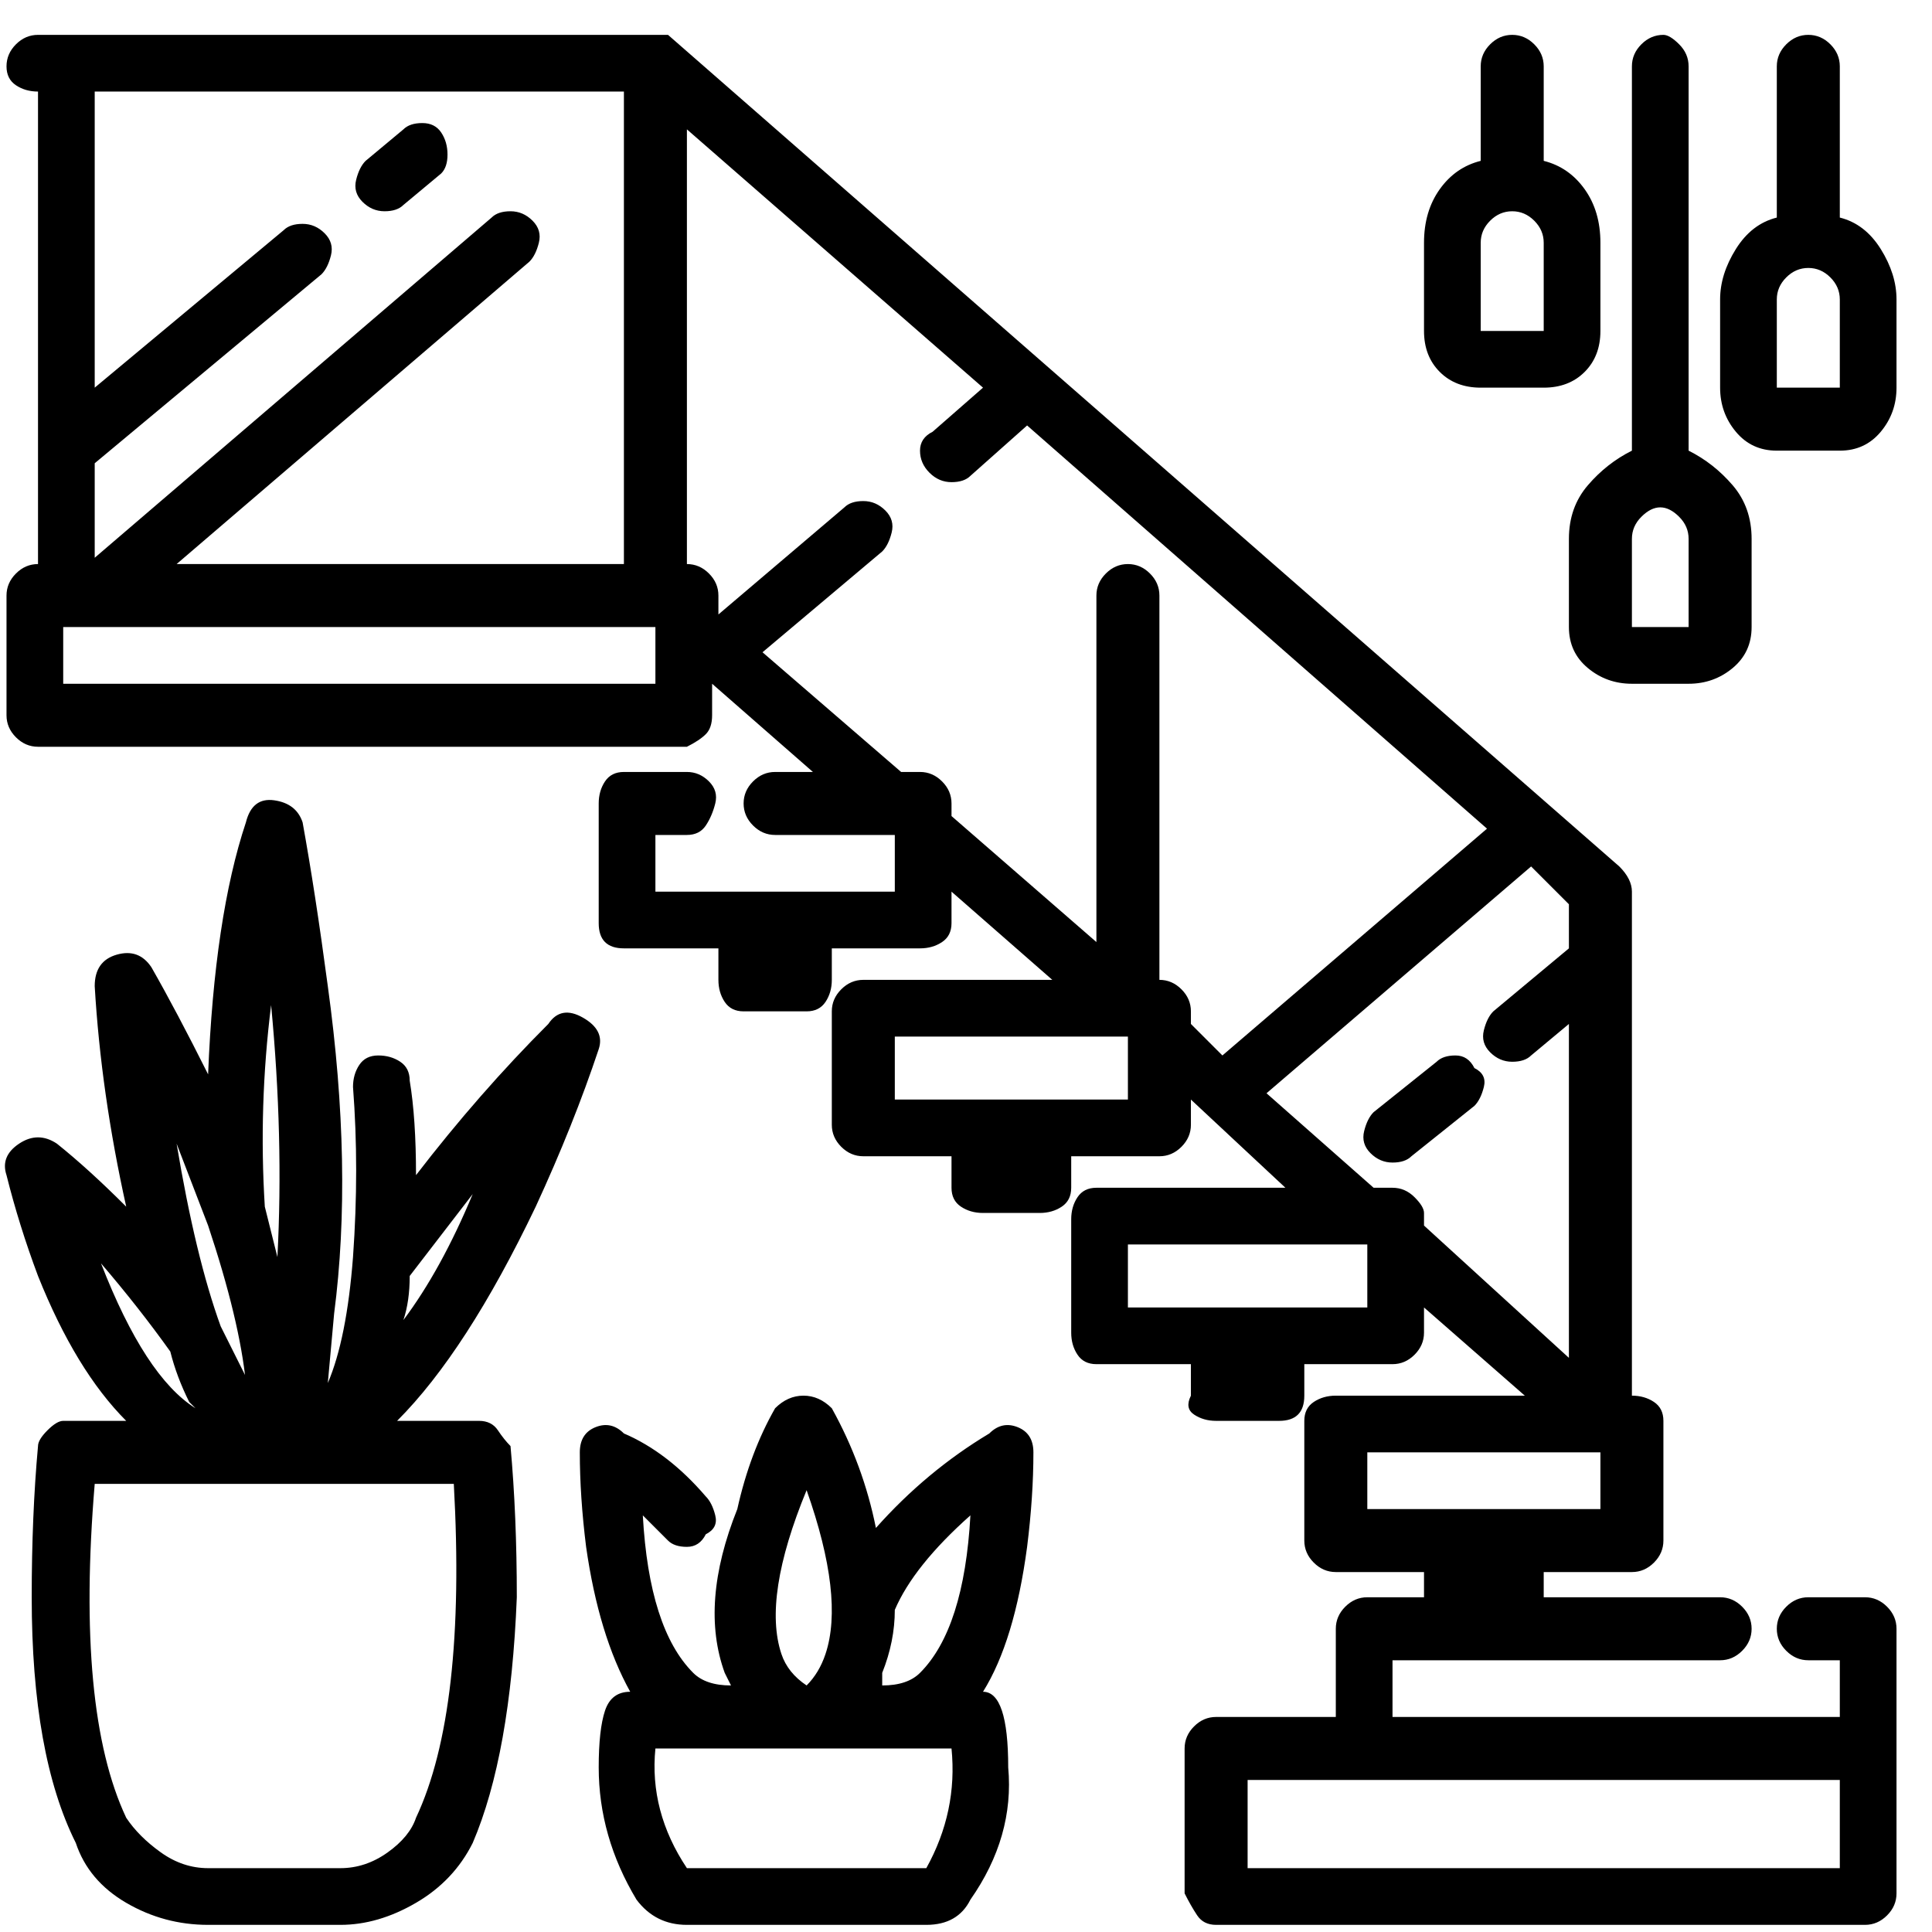<svg width="46" height="46" viewBox="0 0 46 46" fill="none" xmlns="http://www.w3.org/2000/svg">
<path d="M16.805 36.53C17.005 36.43 17.08 36.28 17.03 36.08C16.98 35.88 16.905 35.73 16.805 35.63C16.205 34.93 15.555 34.43 14.855 34.13C14.655 33.93 14.43 33.88 14.18 33.98C13.93 34.08 13.805 34.28 13.805 34.58C13.805 35.28 13.855 36.03 13.955 36.83C14.155 38.23 14.505 39.38 15.005 40.28C14.705 40.28 14.505 40.43 14.405 40.73C14.305 41.03 14.255 41.48 14.255 42.08C14.255 43.18 14.555 44.23 15.155 45.23C15.455 45.63 15.855 45.83 16.355 45.83H22.055C22.555 45.83 22.905 45.63 23.105 45.23C23.805 44.23 24.105 43.18 24.005 42.08C24.005 41.48 23.955 41.03 23.855 40.73C23.755 40.43 23.605 40.28 23.405 40.28C23.905 39.48 24.255 38.33 24.455 36.83C24.555 36.03 24.605 35.28 24.605 34.58C24.605 34.28 24.48 34.08 24.23 33.98C23.98 33.88 23.755 33.93 23.555 34.13C22.555 34.73 21.655 35.48 20.855 36.38C20.655 35.38 20.305 34.43 19.805 33.53C19.605 33.33 19.38 33.23 19.13 33.23C18.88 33.23 18.655 33.33 18.455 33.53C18.055 34.23 17.755 35.03 17.555 35.93C16.955 37.43 16.855 38.73 17.255 39.83L17.405 40.13C17.005 40.13 16.705 40.03 16.505 39.83C15.805 39.13 15.405 37.88 15.305 36.08L15.905 36.68C16.005 36.78 16.155 36.83 16.355 36.83C16.555 36.83 16.705 36.73 16.805 36.53ZM22.055 44.48H16.355C15.755 43.58 15.505 42.63 15.605 41.63H22.655C22.755 42.63 22.555 43.58 22.055 44.48ZM23.105 36.08C23.005 37.88 22.605 39.13 21.905 39.83C21.705 40.03 21.405 40.13 21.005 40.13V39.98V39.83C21.205 39.33 21.305 38.83 21.305 38.33C21.605 37.63 22.205 36.88 23.105 36.08ZM19.205 35.48C19.805 37.18 19.955 38.48 19.655 39.38C19.555 39.68 19.405 39.93 19.205 40.13C18.905 39.93 18.705 39.68 18.605 39.38C18.305 38.48 18.505 37.18 19.205 35.48ZM44.405 38.03H43.055C42.855 38.03 42.68 38.105 42.53 38.255C42.38 38.405 42.305 38.58 42.305 38.78C42.305 38.98 42.38 39.155 42.53 39.305C42.68 39.455 42.855 39.53 43.055 39.53H43.805V40.88H33.155V39.53H40.955C41.155 39.53 41.33 39.455 41.48 39.305C41.63 39.155 41.705 38.98 41.705 38.78C41.705 38.58 41.63 38.405 41.48 38.255C41.33 38.105 41.155 38.03 40.955 38.03H36.755V37.43H38.855C39.055 37.43 39.23 37.355 39.38 37.205C39.53 37.055 39.605 36.88 39.605 36.68V33.83C39.605 33.63 39.53 33.48 39.38 33.38C39.23 33.28 39.055 33.23 38.855 33.23V21.23C38.855 21.03 38.755 20.83 38.555 20.63L15.905 0.83H0.905C0.705 0.83 0.53 0.905 0.38 1.055C0.23 1.205 0.155 1.38 0.155 1.58C0.155 1.78 0.23 1.93 0.38 2.03C0.53 2.13 0.705 2.18 0.905 2.18V13.43C0.705 13.43 0.53 13.505 0.38 13.655C0.23 13.805 0.155 13.98 0.155 14.18V17.03C0.155 17.23 0.23 17.405 0.38 17.555C0.53 17.705 0.705 17.78 0.905 17.78H16.355C16.555 17.68 16.705 17.58 16.805 17.48C16.905 17.38 16.955 17.23 16.955 17.03V16.28L19.355 18.38H18.455C18.255 18.38 18.08 18.455 17.93 18.605C17.78 18.755 17.705 18.93 17.705 19.13C17.705 19.33 17.78 19.505 17.93 19.655C18.08 19.805 18.255 19.88 18.455 19.88H21.305V21.23H15.605V19.88H16.355C16.555 19.88 16.705 19.805 16.805 19.655C16.905 19.505 16.98 19.33 17.03 19.13C17.08 18.93 17.03 18.755 16.88 18.605C16.73 18.455 16.555 18.38 16.355 18.38H14.855C14.655 18.38 14.505 18.455 14.405 18.605C14.305 18.755 14.255 18.93 14.255 19.13V21.98C14.255 22.18 14.305 22.33 14.405 22.43C14.505 22.53 14.655 22.58 14.855 22.58H17.105V23.33C17.105 23.53 17.155 23.705 17.255 23.855C17.355 24.005 17.505 24.08 17.705 24.08H19.205C19.405 24.08 19.555 24.005 19.655 23.855C19.755 23.705 19.805 23.53 19.805 23.33V22.58H21.905C22.105 22.58 22.28 22.53 22.43 22.43C22.58 22.33 22.655 22.18 22.655 21.98V21.23L25.055 23.33H20.555C20.355 23.33 20.18 23.405 20.03 23.555C19.88 23.705 19.805 23.88 19.805 24.08V26.78C19.805 26.98 19.88 27.155 20.03 27.305C20.18 27.455 20.355 27.53 20.555 27.53H22.655V28.28C22.655 28.48 22.73 28.63 22.88 28.73C23.03 28.83 23.205 28.88 23.405 28.88H24.755C24.955 28.88 25.13 28.83 25.28 28.73C25.43 28.63 25.505 28.48 25.505 28.28V27.53H27.605C27.805 27.53 27.98 27.455 28.13 27.305C28.28 27.155 28.355 26.98 28.355 26.78V26.18L30.605 28.28H26.105C25.905 28.28 25.755 28.355 25.655 28.505C25.555 28.655 25.505 28.83 25.505 29.03V31.73C25.505 31.93 25.555 32.105 25.655 32.255C25.755 32.405 25.905 32.48 26.105 32.48H28.355V33.23C28.255 33.43 28.28 33.58 28.43 33.68C28.58 33.78 28.755 33.83 28.955 33.83H30.455C30.655 33.83 30.805 33.78 30.905 33.68C31.005 33.58 31.055 33.43 31.055 33.23V32.48H33.155C33.355 32.48 33.53 32.405 33.68 32.255C33.83 32.105 33.905 31.93 33.905 31.73V31.13L36.305 33.23H31.805C31.605 33.23 31.43 33.28 31.28 33.38C31.13 33.48 31.055 33.63 31.055 33.83V36.68C31.055 36.88 31.13 37.055 31.28 37.205C31.43 37.355 31.605 37.43 31.805 37.43H33.905V38.03H32.555C32.355 38.03 32.18 38.105 32.03 38.255C31.88 38.405 31.805 38.58 31.805 38.78V40.88H28.955C28.755 40.88 28.58 40.955 28.43 41.105C28.28 41.255 28.205 41.43 28.205 41.63V45.08C28.305 45.28 28.405 45.455 28.505 45.605C28.605 45.755 28.755 45.83 28.955 45.83H44.405C44.605 45.83 44.78 45.755 44.93 45.605C45.08 45.455 45.155 45.28 45.155 45.08V38.78C45.155 38.58 45.08 38.405 44.93 38.255C44.78 38.105 44.605 38.03 44.405 38.03ZM14.855 2.18V13.43H4.205L12.605 6.23C12.705 6.13 12.78 5.98 12.83 5.78C12.88 5.58 12.83 5.405 12.68 5.255C12.53 5.105 12.355 5.03 12.155 5.03C11.955 5.03 11.805 5.08 11.705 5.18L2.255 13.28V11.03L7.655 6.53C7.755 6.43 7.83 6.28 7.88 6.08C7.93 5.88 7.88 5.705 7.73 5.555C7.58 5.405 7.405 5.33 7.205 5.33C7.005 5.33 6.855 5.38 6.755 5.48L2.255 9.23V2.18H14.855ZM15.605 16.28H1.505V14.93H15.605V16.28ZM26.855 26.18H21.305V24.68H26.855V26.18ZM27.605 23.33V14.18C27.605 13.98 27.53 13.805 27.38 13.655C27.23 13.505 27.055 13.43 26.855 13.43C26.655 13.43 26.48 13.505 26.33 13.655C26.18 13.805 26.105 13.98 26.105 14.18V22.43L22.655 19.43V19.13C22.655 18.93 22.58 18.755 22.43 18.605C22.28 18.455 22.105 18.38 21.905 18.38H21.455L18.155 15.53L21.005 13.13C21.105 13.03 21.18 12.88 21.23 12.68C21.28 12.48 21.23 12.305 21.08 12.155C20.93 12.005 20.755 11.93 20.555 11.93C20.355 11.93 20.205 11.98 20.105 12.08L17.105 14.63V14.48V14.18C17.105 13.98 17.03 13.805 16.88 13.655C16.73 13.505 16.555 13.43 16.355 13.43V3.08L23.405 9.23L22.205 10.28C22.005 10.38 21.905 10.53 21.905 10.73C21.905 10.93 21.98 11.105 22.13 11.255C22.28 11.405 22.455 11.48 22.655 11.48C22.855 11.48 23.005 11.43 23.105 11.33L24.455 10.13L35.405 19.73L29.105 25.13L28.355 24.38V24.08C28.355 23.88 28.28 23.705 28.13 23.555C27.98 23.405 27.805 23.33 27.605 23.33ZM32.555 31.13H26.855V29.63H32.555V31.13ZM33.155 28.28H32.705L30.155 26.03L36.455 20.63L37.355 21.53V22.58L35.555 24.08C35.455 24.18 35.38 24.33 35.33 24.53C35.28 24.73 35.33 24.905 35.48 25.055C35.63 25.205 35.805 25.28 36.005 25.28C36.205 25.28 36.355 25.23 36.455 25.13L37.355 24.38V32.33L33.905 29.18V28.88C33.905 28.78 33.83 28.655 33.68 28.505C33.53 28.355 33.355 28.28 33.155 28.28ZM32.555 34.58H38.105V35.93H32.555V34.58ZM43.805 44.48H29.705V42.38H43.805V44.48ZM0.455 27.23C0.155 27.43 0.055 27.68 0.155 27.98C0.355 28.78 0.605 29.58 0.905 30.38C1.505 31.88 2.205 33.03 3.005 33.83H1.505C1.405 33.83 1.28 33.905 1.13 34.055C0.98 34.205 0.905 34.33 0.905 34.43C0.805 35.53 0.755 36.73 0.755 38.03C0.755 40.53 1.105 42.48 1.805 43.88C2.005 44.48 2.405 44.955 3.005 45.305C3.605 45.655 4.255 45.83 4.955 45.83H8.105C8.705 45.83 9.305 45.655 9.905 45.305C10.505 44.955 10.955 44.48 11.255 43.88C11.855 42.48 12.205 40.53 12.305 38.03C12.305 36.73 12.255 35.53 12.155 34.43C12.055 34.33 11.955 34.205 11.855 34.055C11.755 33.905 11.605 33.83 11.405 33.83H9.455C10.555 32.73 11.655 31.03 12.755 28.73C13.355 27.43 13.855 26.18 14.255 24.98C14.355 24.68 14.23 24.43 13.88 24.23C13.53 24.03 13.255 24.08 13.055 24.38C11.955 25.48 10.905 26.68 9.905 27.98C9.905 27.08 9.855 26.33 9.755 25.73C9.755 25.53 9.68 25.38 9.53 25.28C9.38 25.18 9.205 25.13 9.005 25.13C8.805 25.13 8.655 25.205 8.555 25.355C8.455 25.505 8.405 25.68 8.405 25.88C8.505 27.18 8.505 28.53 8.405 29.93C8.305 31.23 8.105 32.23 7.805 32.93L7.955 31.28C8.255 28.98 8.205 26.38 7.805 23.48C7.605 21.98 7.405 20.68 7.205 19.58C7.105 19.28 6.88 19.105 6.53 19.055C6.18 19.005 5.955 19.18 5.855 19.58C5.355 21.08 5.055 23.08 4.955 25.58C4.455 24.58 4.005 23.73 3.605 23.03C3.405 22.73 3.13 22.63 2.78 22.73C2.43 22.83 2.255 23.08 2.255 23.48C2.355 25.18 2.605 26.93 3.005 28.73C2.405 28.13 1.855 27.63 1.355 27.23C1.055 27.03 0.755 27.03 0.455 27.23ZM9.905 43.28C9.805 43.58 9.58 43.855 9.23 44.105C8.88 44.355 8.505 44.48 8.105 44.48H4.955C4.555 44.48 4.18 44.355 3.83 44.105C3.48 43.855 3.205 43.58 3.005 43.28C2.205 41.58 1.955 38.93 2.255 35.33H10.805C11.005 38.93 10.705 41.58 9.905 43.28ZM9.605 31.43C9.705 31.13 9.755 30.78 9.755 30.38L11.255 28.43C10.755 29.63 10.205 30.63 9.605 31.43ZM6.455 23.93C6.655 26.03 6.705 28.03 6.605 29.93L6.305 28.73C6.205 27.13 6.255 25.53 6.455 23.93ZM4.955 29.18C5.455 30.68 5.755 31.93 5.855 32.93V32.78C5.655 32.38 5.455 31.98 5.255 31.58C4.855 30.48 4.505 29.03 4.205 27.23L4.955 29.18ZM4.055 32.18C4.155 32.58 4.305 32.98 4.505 33.38L4.655 33.53C3.855 33.03 3.105 31.88 2.405 30.08C3.005 30.78 3.555 31.48 4.055 32.18ZM36.005 0.83C35.805 0.83 35.63 0.905 35.48 1.055C35.33 1.205 35.255 1.38 35.255 1.58V3.83C34.855 3.93 34.53 4.155 34.28 4.505C34.03 4.855 33.905 5.28 33.905 5.78V7.88C33.905 8.28 34.03 8.605 34.28 8.855C34.53 9.105 34.855 9.23 35.255 9.23H36.755C37.155 9.23 37.48 9.105 37.73 8.855C37.98 8.605 38.105 8.28 38.105 7.88V5.78C38.105 5.28 37.98 4.855 37.73 4.505C37.48 4.155 37.155 3.93 36.755 3.83V1.58C36.755 1.38 36.68 1.205 36.53 1.055C36.38 0.905 36.205 0.83 36.005 0.83ZM35.255 7.88V5.78C35.255 5.58 35.33 5.405 35.48 5.255C35.63 5.105 35.805 5.03 36.005 5.03C36.205 5.03 36.38 5.105 36.53 5.255C36.68 5.405 36.755 5.58 36.755 5.78V7.88H35.255ZM39.605 0.83C39.405 0.83 39.23 0.905 39.08 1.055C38.93 1.205 38.855 1.38 38.855 1.58V10.73C38.455 10.93 38.105 11.205 37.805 11.555C37.505 11.905 37.355 12.33 37.355 12.83V14.93C37.355 15.33 37.505 15.655 37.805 15.905C38.105 16.155 38.455 16.28 38.855 16.28H40.205C40.605 16.28 40.955 16.155 41.255 15.905C41.555 15.655 41.705 15.33 41.705 14.93V12.83C41.705 12.33 41.555 11.905 41.255 11.555C40.955 11.205 40.605 10.93 40.205 10.73V1.58C40.205 1.38 40.13 1.205 39.98 1.055C39.83 0.905 39.705 0.83 39.605 0.83ZM38.855 14.93V12.83C38.855 12.63 38.93 12.455 39.08 12.305C39.23 12.155 39.38 12.08 39.53 12.08C39.68 12.08 39.83 12.155 39.98 12.305C40.13 12.455 40.205 12.63 40.205 12.83V14.93H38.855ZM43.805 5.18V1.58C43.805 1.38 43.73 1.205 43.58 1.055C43.43 0.905 43.255 0.83 43.055 0.83C42.855 0.83 42.68 0.905 42.53 1.055C42.38 1.205 42.305 1.38 42.305 1.58V5.18C41.905 5.28 41.58 5.53 41.33 5.93C41.08 6.33 40.955 6.73 40.955 7.13V9.23C40.955 9.63 41.08 9.98 41.33 10.28C41.58 10.58 41.905 10.73 42.305 10.73H43.805C44.205 10.73 44.53 10.58 44.78 10.28C45.03 9.98 45.155 9.63 45.155 9.23V7.13C45.155 6.73 45.03 6.33 44.78 5.93C44.53 5.53 44.205 5.28 43.805 5.18ZM42.305 9.23V7.13C42.305 6.93 42.38 6.755 42.53 6.605C42.68 6.455 42.855 6.38 43.055 6.38C43.255 6.38 43.43 6.455 43.58 6.605C43.73 6.755 43.805 6.93 43.805 7.13V9.23H42.305ZM9.155 5.03C9.355 5.03 9.505 4.98 9.605 4.88L10.505 4.13C10.605 4.03 10.655 3.88 10.655 3.68C10.655 3.48 10.605 3.305 10.505 3.155C10.405 3.005 10.255 2.93 10.055 2.93C9.855 2.93 9.705 2.98 9.605 3.08L8.705 3.83C8.605 3.93 8.53 4.08 8.48 4.28C8.43 4.48 8.48 4.655 8.63 4.805C8.78 4.955 8.955 5.03 9.155 5.03ZM35.105 25.43C35.005 25.23 34.855 25.13 34.655 25.13C34.455 25.13 34.305 25.18 34.205 25.28L32.705 26.48C32.605 26.58 32.53 26.73 32.48 26.93C32.43 27.13 32.48 27.305 32.63 27.455C32.78 27.605 32.955 27.68 33.155 27.68C33.355 27.68 33.505 27.63 33.605 27.53L35.105 26.33C35.205 26.23 35.28 26.08 35.33 25.88C35.38 25.68 35.305 25.53 35.105 25.43Z" fill="black"/>
</svg>

